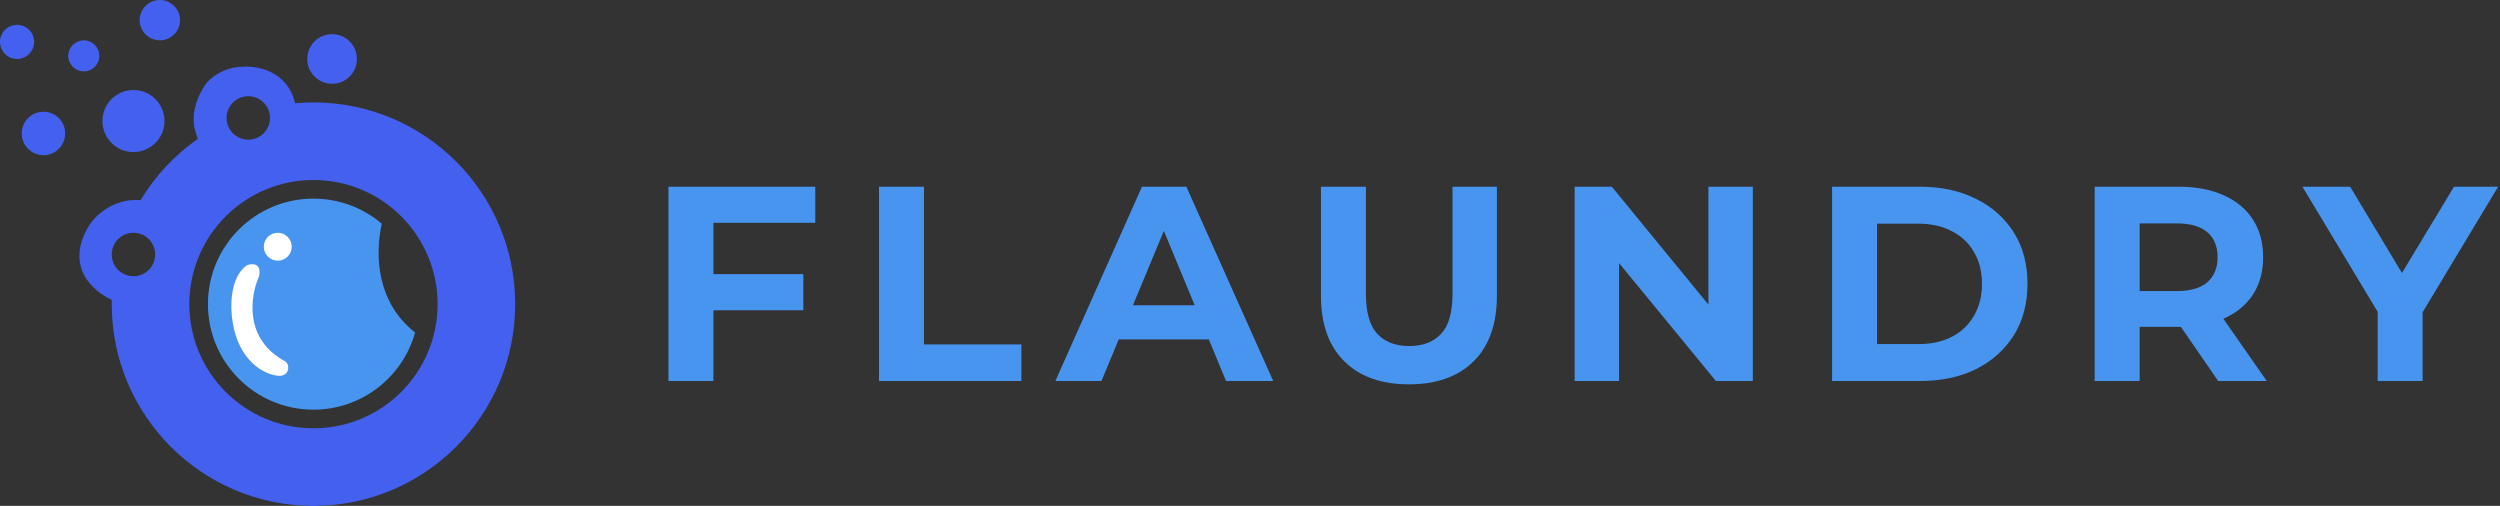<svg width="766" height="155" viewBox="0 0 766 155" fill="none" xmlns="http://www.w3.org/2000/svg">
<rect x="0" y="0" width="766" height="155" fill="#333333" stroke="none"/>
<path fill-rule="evenodd" clip-rule="evenodd" d="M34.247 91.852C28.352 89.214 19.887 81.682 27.101 69.417C28.832 66.428 34.435 60.66 43.073 61.318C47.539 53.913 53.514 47.52 60.572 42.565C60.515 42.322 60.452 42.08 60.383 41.84C59.433 39.463 57.816 33.758 62.761 26.15C64.029 24.248 68.181 20.445 74.647 20.445C78.927 20.128 88.055 21.871 90.338 31.38C90.362 31.463 90.388 31.547 90.415 31.633C92.269 31.466 94.146 31.38 96.043 31.38C130.18 31.38 157.853 59.053 157.853 93.19C157.853 127.327 130.18 155 96.043 155C61.906 155 34.233 127.327 34.233 93.19C34.233 92.743 34.238 92.297 34.247 91.852ZM134.08 93.19C134.08 114.197 117.05 131.227 96.043 131.227C75.036 131.227 58.006 114.197 58.006 93.19C58.006 72.183 75.036 55.153 96.043 55.153C117.05 55.153 134.08 72.183 134.08 93.19ZM47.546 77.975C47.546 81.652 44.566 84.632 40.89 84.632C37.213 84.632 34.233 81.652 34.233 77.975C34.233 74.299 37.213 71.319 40.89 71.319C44.566 71.319 47.546 74.299 47.546 77.975ZM76.074 42.791C79.75 42.791 82.73 39.811 82.73 36.135C82.73 32.459 79.75 29.478 76.074 29.478C72.397 29.478 69.417 32.459 69.417 36.135C69.417 39.811 72.397 42.791 76.074 42.791Z" fill="#4361EE"/>
<path fill-rule="evenodd" clip-rule="evenodd" d="M116.972 68.546C114.892 77.988 115.268 92.512 127.19 101.891C123.39 115.521 110.884 125.521 96.043 125.521C78.187 125.521 63.712 111.046 63.712 93.19C63.712 75.334 78.187 60.859 96.043 60.859C104.025 60.859 111.332 63.752 116.972 68.546Z" fill="#4895EF"/>
<path d="M87.485 110.782C74.552 103.935 76.707 90.496 79.402 84.632C80.162 80.448 77.183 80.67 75.598 81.304C70.273 85.107 70.526 94.617 71.319 98.896C73.221 110.687 80.987 114.586 84.632 115.061C88.816 115.822 88.911 111.733 87.485 110.782Z" fill="white"/>
<circle cx="85.107" cy="75.598" r="4.279" fill="white"/>
<circle cx="40.89" cy="37.086" r="9.509" fill="#4361EE"/>
<circle cx="13.313" cy="40.89" r="6.656" fill="#4361EE"/>
<circle cx="25.675" cy="17.116" r="4.755" fill="#4361EE"/>
<circle cx="5.23" cy="12.838" r="5.23" fill="#4361EE"/>
<circle cx="48.973" cy="6.181" r="6.181" fill="#4361EE"/>
<circle cx="101.749" cy="18.067" r="7.607" fill="#4361EE"/>
<path d="M217.572 84.002H246.144V95.057H217.572V84.002ZM218.592 116.741H204.817V57.216H249.801V68.271H218.592V116.741ZM269.331 116.741V57.216H283.107V105.517H312.954V116.741H269.331ZM323.365 116.741L349.896 57.216H363.502L390.118 116.741H375.662L353.893 64.189H359.335L337.481 116.741H323.365ZM336.63 103.986L340.287 93.526H370.9L374.641 103.986H336.63ZM431.698 117.762C423.252 117.762 416.647 115.409 411.885 110.704C407.123 105.998 404.742 99.281 404.742 90.55V57.216H418.518V90.04C418.518 95.709 419.68 99.791 422.004 102.285C424.329 104.78 427.588 106.027 431.783 106.027C435.979 106.027 439.238 104.78 441.563 102.285C443.887 99.791 445.049 95.709 445.049 90.04V57.216H458.655V90.55C458.655 99.281 456.274 105.998 451.512 110.704C446.75 115.409 440.145 117.762 431.698 117.762ZM482.472 116.741V57.216H493.867L528.987 100.074H523.459V57.216H537.065V116.741H525.755L490.551 73.883H496.078V116.741H482.472ZM561.353 116.741V57.216H588.394C594.857 57.216 600.554 58.463 605.487 60.958C610.419 63.395 614.274 66.825 617.051 71.247C619.829 75.669 621.218 80.913 621.218 86.979C621.218 92.988 619.829 98.232 617.051 102.71C614.274 107.132 610.419 110.59 605.487 113.085C600.554 115.522 594.857 116.741 588.394 116.741H561.353ZM575.129 105.432H587.714C591.682 105.432 595.112 104.695 598.003 103.221C600.951 101.69 603.219 99.536 604.806 96.758C606.45 93.98 607.272 90.72 607.272 86.979C607.272 83.18 606.45 79.921 604.806 77.2C603.219 74.422 600.951 72.296 598.003 70.822C595.112 69.291 591.682 68.526 587.714 68.526H575.129V105.432ZM641.812 116.741V57.216H667.577C672.906 57.216 677.498 58.095 681.353 59.852C685.208 61.553 688.184 64.019 690.282 67.25C692.38 70.482 693.428 74.337 693.428 78.815C693.428 83.237 692.38 87.064 690.282 90.295C688.184 93.47 685.208 95.907 681.353 97.608C677.498 99.309 672.906 100.159 667.577 100.159H649.465L655.587 94.122V116.741H641.812ZM679.652 116.741L664.771 95.142H679.482L694.534 116.741H679.652ZM655.587 95.652L649.465 89.19H666.812C671.064 89.19 674.239 88.283 676.336 86.469C678.434 84.598 679.482 82.047 679.482 78.815C679.482 75.527 678.434 72.976 676.336 71.162C674.239 69.348 671.064 68.441 666.812 68.441H649.465L655.587 61.893V95.652ZM728.513 116.741V92.421L731.659 100.755L705.468 57.216H720.094L740.163 90.635H731.744L751.898 57.216H765.419L739.227 100.755L742.289 92.421V116.741H728.513Z" fill="#4895EF"/>
</svg>
